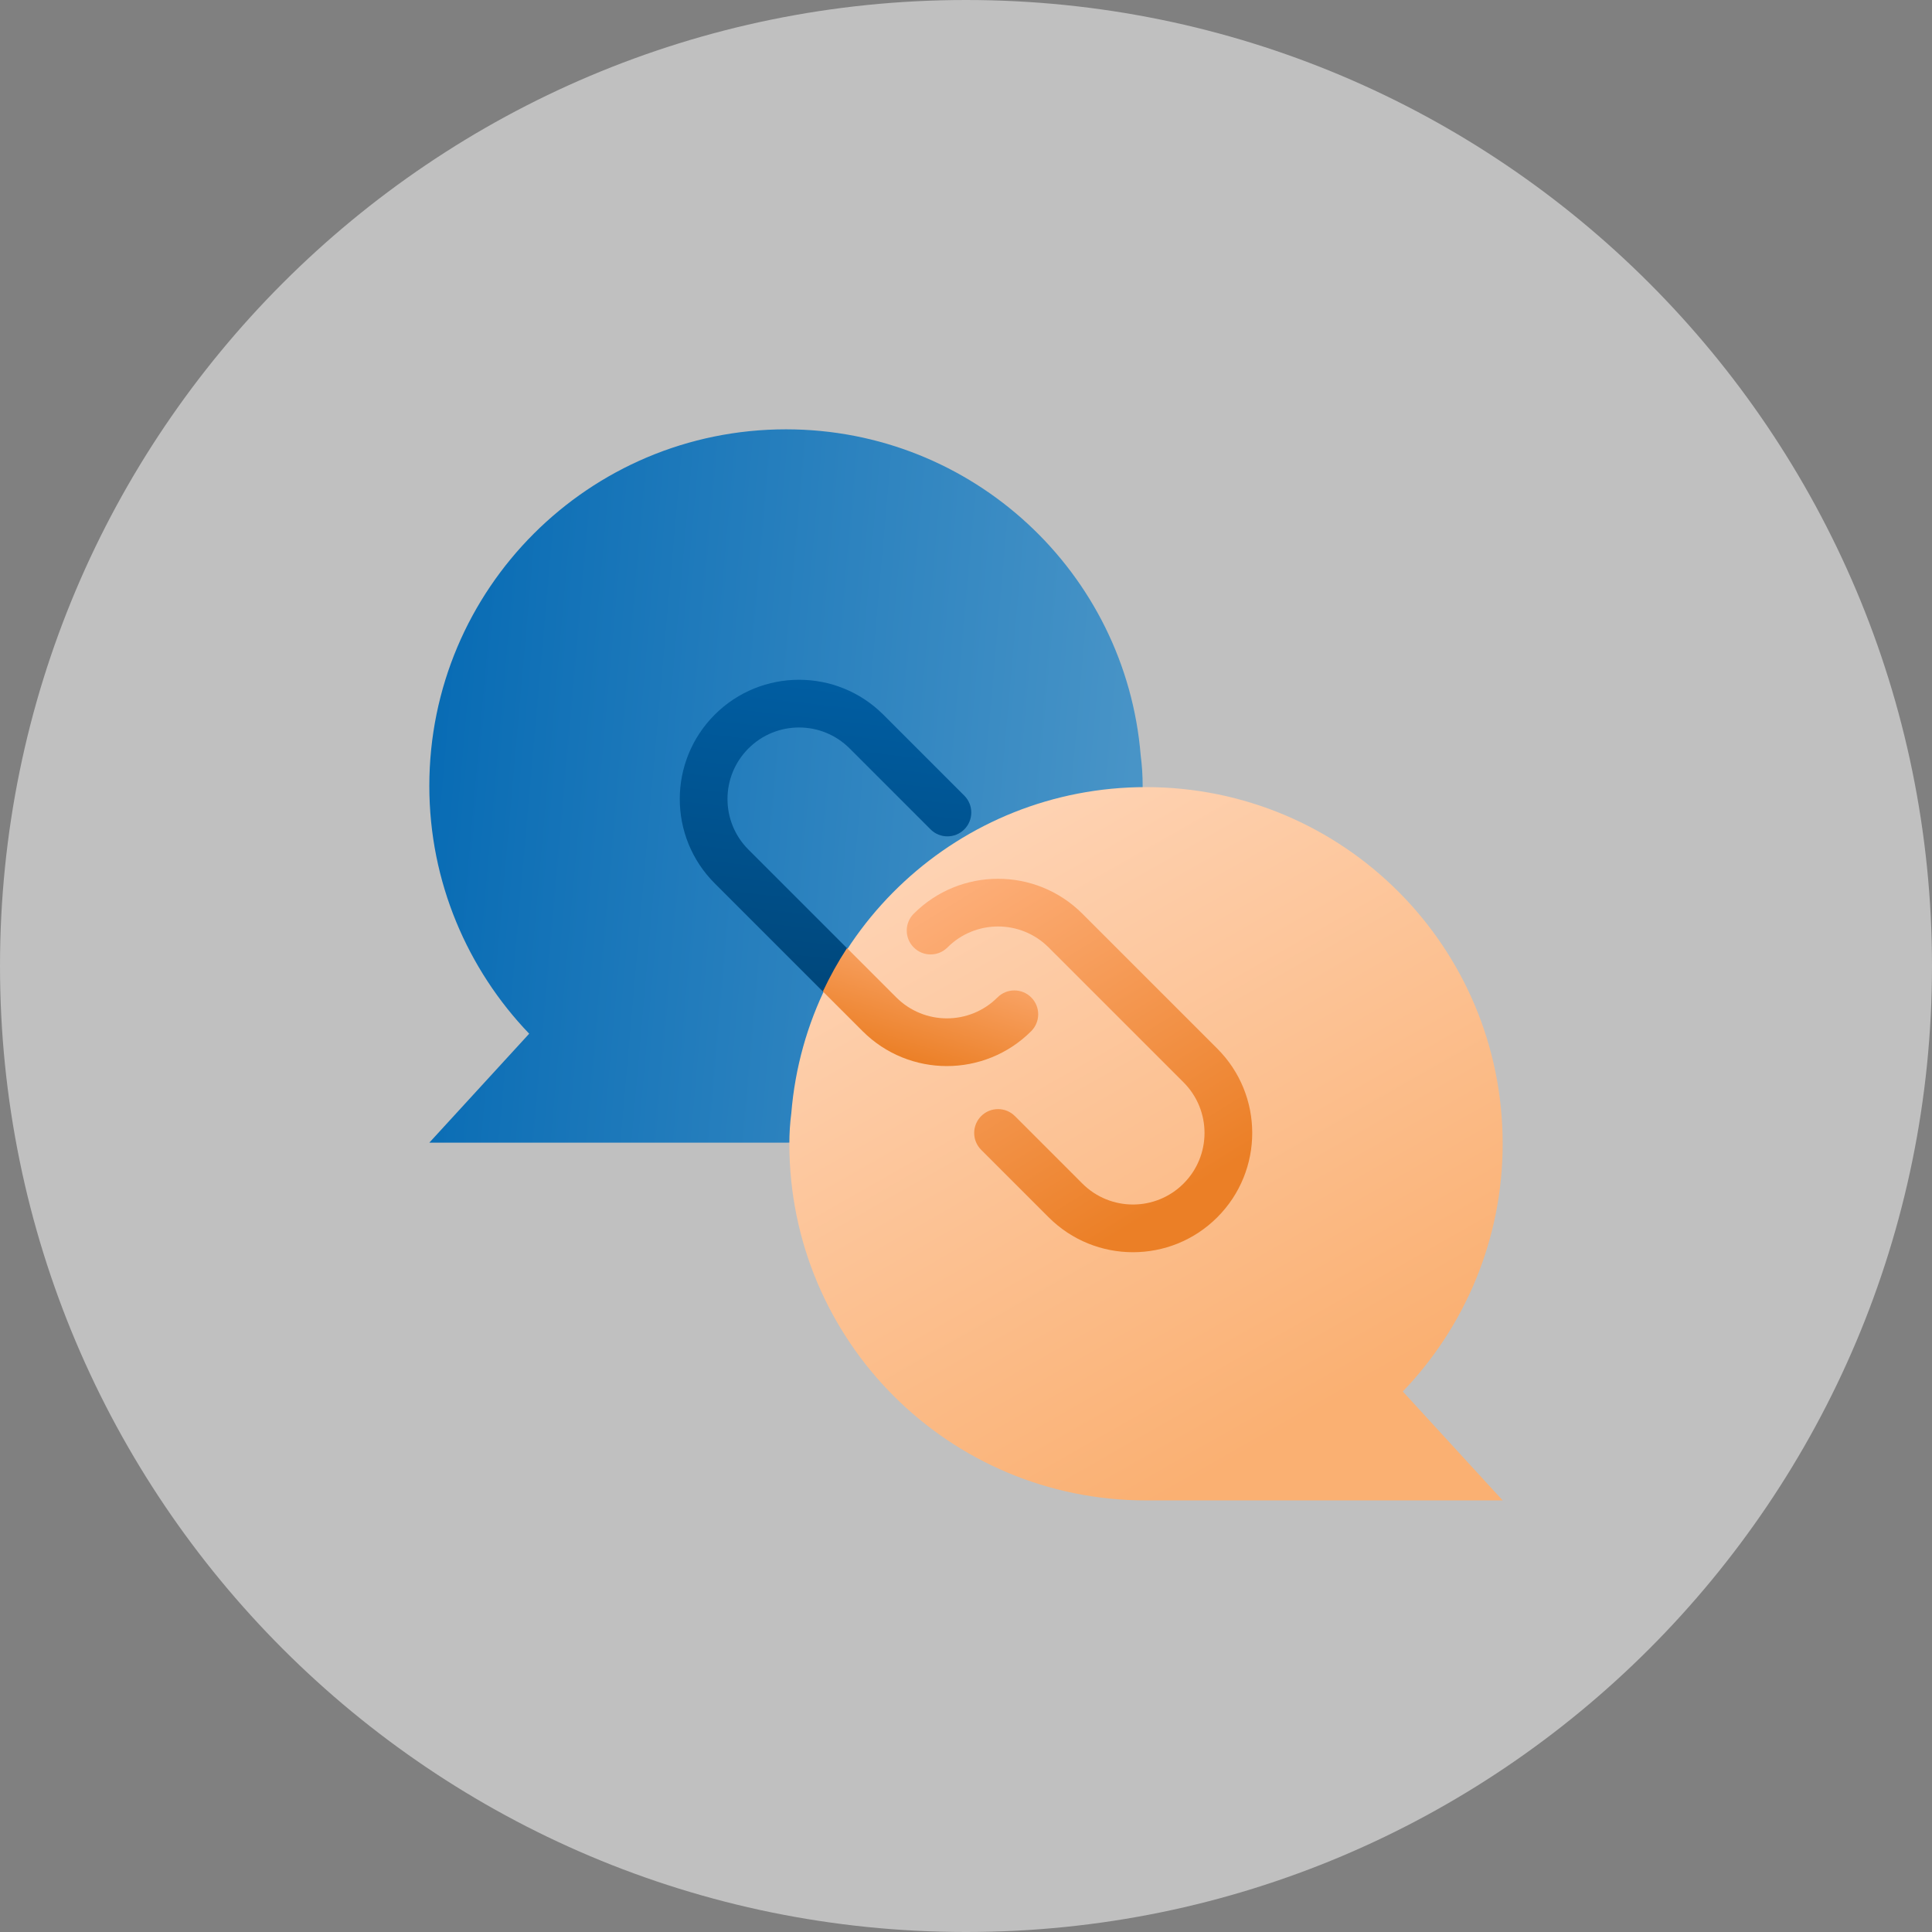 <svg width="96" height="96" viewBox="0 0 96 96" fill="none" xmlns="http://www.w3.org/2000/svg">
<rect x="0" y="0" width="96" height="96" fill="#808080" stroke="none"/>
<path d="M48 96C74.51 96 96 74.51 96 48C96 21.49 74.51 0 48 0C21.49 0 0 21.49 0 48C0 74.51 21.49 96 48 96Z" fill="white" fill-opacity="0.5"/>
<path d="M56.681 37.541C55.94 28.455 48.336 21.333 39.056 21.333C29.26 21.333 21.333 29.26 21.333 39.056C21.333 43.824 23.235 48.175 26.295 51.364L21.333 56.778H37.541H39.056C48.851 56.778 56.778 48.851 56.778 39.056C56.778 38.54 56.745 38.025 56.681 37.541Z" fill="url(#paint0_linear)"/>
<path d="M39.319 55.319C40.06 46.232 47.664 39.111 56.944 39.111C66.74 39.111 74.667 47.038 74.667 56.833C74.667 61.602 72.766 65.952 69.705 69.142L74.667 74.555H58.459H56.944C47.149 74.555 39.222 66.629 39.222 56.833C39.222 56.318 39.255 55.802 39.319 55.319Z" fill="url(#paint1_linear)"/>
<path d="M50.431 55.458L53.782 58.81C55.172 60.199 57.422 60.199 58.81 58.81C60.199 57.421 60.199 55.171 58.811 53.782L52.106 47.078C50.718 45.689 48.467 45.689 47.079 47.078C46.616 47.541 45.865 47.541 45.403 47.078C44.94 46.615 44.94 45.864 45.403 45.402C47.717 43.087 51.468 43.087 53.782 45.402L60.487 52.106C62.801 54.42 62.801 58.172 60.487 60.486C58.173 62.801 54.421 62.801 52.106 60.486L48.754 57.134C48.291 56.671 48.291 55.921 48.754 55.458C49.217 54.995 49.968 54.995 50.431 55.458Z" fill="url(#paint2_linear)"/>
<path fill-rule="evenodd" clip-rule="evenodd" d="M42.114 47.142C41.667 47.828 41.266 48.547 40.916 49.295L35.513 43.893C33.199 41.579 33.199 37.828 35.513 35.513C37.828 33.199 41.58 33.199 43.894 35.513L47.916 39.535C48.378 39.998 48.378 40.748 47.916 41.211C47.453 41.674 46.702 41.674 46.239 41.211L42.218 37.19C40.83 35.801 38.578 35.801 37.19 37.19C35.801 38.578 35.801 40.828 37.19 42.217L42.114 47.142Z" fill="url(#paint3_linear)"/>
<path fill-rule="evenodd" clip-rule="evenodd" d="M42.088 47.111L44.537 49.561C45.926 50.949 48.176 50.949 49.565 49.561C50.027 49.098 50.778 49.098 51.241 49.561C51.703 50.024 51.703 50.774 51.241 51.237C48.926 53.551 45.175 53.551 42.861 51.237L40.889 49.265C41.239 48.517 41.64 47.797 42.088 47.111Z" fill="url(#paint4_linear)"/>
<defs>
<linearGradient id="paint0_linear" x1="21.333" y1="12.144" x2="60.192" y2="15.592" gradientUnits="userSpaceOnUse">
<stop stop-color="#0469B3"/>
<stop offset="0.953" stop-color="#4894C7"/>
</linearGradient>
<linearGradient id="paint1_linear" x1="48.42" y1="33.083" x2="68.607" y2="68.48" gradientUnits="userSpaceOnUse">
<stop stop-color="#FFDAC1"/>
<stop offset="1" stop-color="#FAB072"/>
</linearGradient>
<linearGradient id="paint2_linear" x1="49.51" y1="40.51" x2="60.48" y2="58.306" gradientUnits="userSpaceOnUse">
<stop stop-color="#FFB381"/>
<stop offset="1" stop-color="#EB7F26"/>
</linearGradient>
<linearGradient id="paint3_linear" x1="44.763" y1="30.935" x2="42.096" y2="54.373" gradientUnits="userSpaceOnUse">
<stop stop-color="#0062AA"/>
<stop offset="1" stop-color="#00406F"/>
</linearGradient>
<linearGradient id="paint4_linear" x1="48.812" y1="46.114" x2="46.603" y2="53.182" gradientUnits="userSpaceOnUse">
<stop stop-color="#FFB381"/>
<stop offset="1" stop-color="#EB7F26"/>
</linearGradient>
</defs>
</svg>
